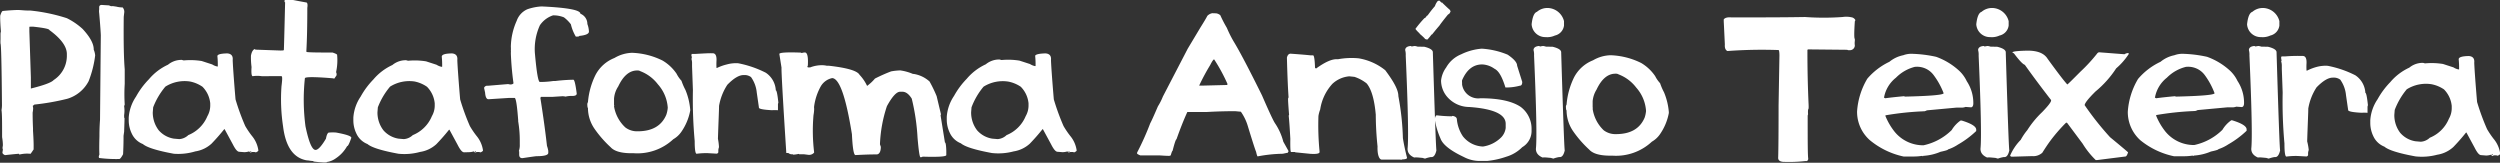 <svg id="Layer_1" data-name="Layer 1" xmlns="http://www.w3.org/2000/svg" viewBox="0 0 380.64 24.78"><rect x="0" y="0" width="380.64" height="24.78" fill="#333333" stroke="none"/><defs><style>.cls-1{fill:#fff;}</style></defs><title>plataforma-at-v2</title><path class="cls-1" d="M19,11.11c.44,0,.92.07,1.44.08h.45a26.71,26.71,0,0,1,5.62,1.17A10.21,10.21,0,0,1,28.91,14c1.15,1.24,1.71,2.29,1.69,3.15a2.8,2.8,0,0,1,.22.88,15.92,15.92,0,0,1-1,3.93,5.39,5.39,0,0,1-3.25,2.67,36.12,36.12,0,0,1-5,.88l-.25.2.06.33a4.37,4.37,0,0,1-.08.69c0,1.46.06,2.3.06,2.53a2.63,2.63,0,0,0,0,.29q.11,1.68.09,2.49v.3L21,33c-.06,0-.09,0-.09,0a4.91,4.91,0,0,0-1.62.12L19.19,33q-1.05.09-2.1.21c-.26-.11-.39-.25-.39-.41l.07-.43-.06-.24.06-.43a7.66,7.66,0,0,0-.12-1.23c0-2.17,0-3.54-.09-4.12a4.44,4.44,0,0,0,.07-.75c-.05-6.22-.13-9.34-.22-9.35a4.55,4.55,0,0,1,0-.67q0-.35,0-.87a2.73,2.73,0,0,1,.06-.34c-.08-1-.12-1.76-.11-2.29l0-.09c.15-.49.29-.73.41-.73C17.53,11.18,18.28,11.13,19,11.11Zm1.8,2.56,0,.69.23,7,0,1.71,0,0c2-.5,3.16-.93,3.48-1.3a4.39,4.39,0,0,0,2-3.61v-.34q0-1.71-2.67-3.66c0-.16-.82-.33-2.47-.51H21Z" transform="translate(-16.33 -9.59)"/><path class="cls-1" d="M35,10.72a1,1,0,0,1,.24.84l-.07.58q-.06,5.61.15,8c0,.09,0,.83,0,2.23a25.16,25.16,0,0,0,0,3.13l-.09.25a4.71,4.71,0,0,1,0,1.36c0,.3,0,.46.06.46l0,.07q0,.27-.06,2l-.09.63c0,.52,0,1.45-.07,2.8l0,0c-.27.51-.47.75-.6.73a20.77,20.77,0,0,1-3-.15c-.08,0-.11-.13-.09-.28a1.8,1.8,0,0,1,.09-.27q-.06-.6,0-2.73c0-.46,0-1.31.09-2.56l.12-12.84c0-.13-.06-1.26-.25-3.39a1.67,1.67,0,0,1,0-.55l0-.34c0-.27.21-.38.5-.34l1,.06a1.84,1.84,0,0,0,.34.13,1,1,0,0,1,.38,0l.4.06A3.72,3.72,0,0,0,35,10.72Z" transform="translate(-16.33 -9.59)"/><path class="cls-1" d="M50.94,17.72c.61.05.88.39.82,1,0,.35.12,2.36.43,6a34.61,34.61,0,0,0,1.48,4.06,13.2,13.2,0,0,0,1,1.48,4.42,4.42,0,0,1,1,2.23v0c0,.09-.13.19-.37.3l-.24-.06-.33,0c-.17.06-.25.1-.25.12l-.22-.21a2.52,2.52,0,0,1-.73.12l-.76-.06c-.31,0-.63-.42-1-1.15l-1.24-2.29h-.06c-.58.73-1.22,1.46-1.93,2.2a4.7,4.7,0,0,1-2.47,1.18A9,9,0,0,1,42.8,33q-3.81-.7-4.72-1.48a3.09,3.09,0,0,1-1.69-1.6,4.62,4.62,0,0,1-.46-2l0-.43a6.46,6.46,0,0,1,1.11-3.19A12.09,12.09,0,0,1,39,21.66a8.39,8.39,0,0,1,2.91-2.22,3.2,3.2,0,0,1,2.1-.73l.29.08a10.9,10.9,0,0,1,2.74.09l1.6.52a2.22,2.22,0,0,0,.75.31h.1a12.81,12.81,0,0,0-.06-1.56C49.41,17.88,49.93,17.74,50.94,17.72ZM39.65,25.93l-.06.76a4.44,4.44,0,0,0,.91,2.74,3.86,3.86,0,0,0,2.31,1.27l.82.07A2.19,2.19,0,0,0,45,30.16a5.3,5.3,0,0,0,2.91-2.89,3.23,3.23,0,0,0,.43-1.56l0-.39a4.15,4.15,0,0,0-1.18-2.52A5.09,5.09,0,0,0,45.26,22a5.51,5.51,0,0,0-3.75.78A11,11,0,0,0,39.65,25.93Zm14.76,6.82v0h.18l0,0c0-.07,0-.11-.09-.11S54.41,32.69,54.41,32.75Z" transform="translate(-16.33 -9.59)"/><path class="cls-1" d="M62.11,9.81l.82.15c.21,0,.27.32.19.82q0,4.11-.15,6.67l.09.06c.33.06,1.63.08,3.91.08.48.16.71.28.69.37a8.61,8.61,0,0,1-.16,2.62.68.68,0,0,1,.06.5v0l-.33.48L67,21.51c-2.8-.23-4.22-.23-4.25,0a30.92,30.92,0,0,0,.09,7.3q.72,3.47,1.47,3.6.57.11,1.65-1.71.18-1,.54-.93a6.28,6.28,0,0,1,1,0c1.59.29,2.36.56,2.32.81-.3.86-.51,1.28-.64,1.26a5.38,5.38,0,0,1-1.74,1.87,3,3,0,0,1-1.32.54q0,.18-2-.06a.49.49,0,0,1-.12-.08,4.57,4.57,0,0,1-.66-.08L63,34q-3-.55-3.57-5.16a27.71,27.71,0,0,1-.24-6.14c.13-1,.14-1.49,0-1.51s-1.23,0-3,0a4.69,4.69,0,0,0-1.38,0c-.18,0-.24-.49-.18-1.39a11.22,11.22,0,0,1-.09-1.74c.1-.54.28-.86.55-1l.16.09,3.72.13c.38,0,.57,0,.58-.09s.08-2.53.19-7.25c-.07,0-.1-.09-.09-.25s.42-.27,1.15-.13S61.88,9.77,62.11,9.81Z" transform="translate(-16.33 -9.59)"/><path class="cls-1" d="M85.14,17.72c.61.05.88.39.82,1,0,.35.12,2.36.43,6a34.61,34.61,0,0,0,1.48,4.06,13.2,13.2,0,0,0,1,1.48,4.42,4.42,0,0,1,1,2.23v0c0,.09-.13.19-.37.3l-.24-.06-.33,0c-.17.06-.25.1-.25.12l-.22-.21a2.52,2.52,0,0,1-.73.12L87,32.78c-.31,0-.63-.42-1-1.15l-1.24-2.29H84.7c-.58.73-1.22,1.46-1.93,2.2a4.7,4.7,0,0,1-2.47,1.18A9,9,0,0,1,77,33q-3.81-.7-4.72-1.48a3.09,3.09,0,0,1-1.69-1.6,4.62,4.62,0,0,1-.46-2l0-.43a6.46,6.46,0,0,1,1.11-3.19,12.09,12.09,0,0,1,1.92-2.59,8.39,8.39,0,0,1,2.91-2.22,3.2,3.2,0,0,1,2.1-.73l.29.08a10.9,10.9,0,0,1,2.74.09l1.6.52a2.22,2.22,0,0,0,.75.31h.1a12.81,12.81,0,0,0-.06-1.56C83.62,17.88,84.14,17.74,85.14,17.72ZM73.86,25.93l-.06.76a4.44,4.44,0,0,0,.91,2.74A3.86,3.86,0,0,0,77,30.7l.82.07a2.19,2.19,0,0,0,1.36-.61,5.3,5.3,0,0,0,2.91-2.89,3.23,3.23,0,0,0,.43-1.56l0-.39a4.15,4.15,0,0,0-1.18-2.52A5.09,5.09,0,0,0,79.47,22a5.51,5.51,0,0,0-3.75.78A11,11,0,0,0,73.86,25.93Zm14.76,6.82v0h.18l0,0c0-.07,0-.11-.09-.11S88.62,32.69,88.62,32.75Z" transform="translate(-16.33 -9.59)"/><path class="cls-1" d="M98.8,10.57c3.94.18,5.9.55,5.9,1.11a1.67,1.67,0,0,1,1.06,1.57A3.58,3.58,0,0,1,106,14.4q0,.51-1.47.66c0,.07-.12.1-.36.1H104a6.59,6.59,0,0,1-.75-1.87,5.34,5.34,0,0,0-1.06-1.06,4.21,4.21,0,0,0-1.66-.3,3.87,3.87,0,0,0-2,1.51,8.73,8.73,0,0,0-.76,4.24c.26,2.93.51,4.39.76,4.39a14,14,0,0,0,2.07-.15l.3,0a26.18,26.18,0,0,1,2.73-.19c.16,0,.33.7.51,2.11,0,.24-.23.36-.7.36a3.57,3.57,0,0,0-1,.1,2.15,2.15,0,0,0-.46-.06l-1.56.1c-.29,0-.86,0-1.72,0a.35.35,0,0,0-.09.19q.66,4.21,1,7.27a4.71,4.71,0,0,1,.2.76v.3q0,.51-1.77.51c-.12,0-.84.1-2.17.3-.33,0-.49-.18-.49-.55v-.45a.05.05,0,0,0-.06-.06,2.66,2.66,0,0,0,.15-1V31a17.52,17.52,0,0,0-.24-2.92.56.56,0,0,1,0-.15c-.17-2.29-.35-3.43-.55-3.43h-.85l-3.13.2c-.29,0-.46-.33-.51-1l-.15-.7v-.06a.52.52,0,0,1,.45-.3h.21l3-.25a1.44,1.44,0,0,0,.45.06q.36-.07.36-.21a44.16,44.16,0,0,1-.4-4.54.34.34,0,0,0,0-.15.46.46,0,0,0,0-.21,4.68,4.68,0,0,0,0-.64A10,10,0,0,1,95,12.76,3,3,0,0,1,96.62,11,7.91,7.91,0,0,1,98.8,10.57Z" transform="translate(-16.33 -9.59)"/><path class="cls-1" d="M112.55,17.63h0a11.31,11.31,0,0,1,4.66,1.18,6.68,6.68,0,0,1,2.13,2,4.67,4.67,0,0,0,.75,1.08,9,9,0,0,0,.6,1.39,9.92,9.92,0,0,1,.73,3v.15a8.34,8.34,0,0,1-1.38,3.27,3.76,3.76,0,0,1-1.2,1.09,8,8,0,0,1-6,2.13h-.34q-2.35,0-3.18-.9a16.87,16.87,0,0,1-2.47-2.82,5.58,5.58,0,0,1-1-3.18c-.06,0-.09-.2-.1-.58a.66.66,0,0,1,.1-.3A11.44,11.44,0,0,1,107,21a5.54,5.54,0,0,1,2.88-2.58A5.57,5.57,0,0,1,112.55,17.63Zm-2.73,7c0,.49,0,.82,0,1h.06a.37.37,0,0,0-.06.15A5.59,5.59,0,0,0,111.55,29a2.94,2.94,0,0,0,1.87.58q3.3,0,4.36-2.52A4.41,4.41,0,0,0,118,26a5.91,5.91,0,0,0-1.5-3.57,6.07,6.07,0,0,0-2.67-2,.77.77,0,0,0-.4-.11h-.09q-1.74,0-2.88,2.43A3.89,3.89,0,0,0,109.82,24.61Z" transform="translate(-16.33 -9.59)"/><path class="cls-1" d="M124.72,17.7l.13,0c.42,0,.61.4.57,1.15a10,10,0,0,0,0,1.08h.09A7.41,7.41,0,0,1,127,19.4a5.2,5.2,0,0,1,1.72-.18,15.92,15.92,0,0,1,4.2,1.44,3.44,3.44,0,0,1,1.53,2.68c.13,0,.26.63.39,1.87l-.06.22v.18c0,.16,0,.41,0,.76l-.09,0a5.47,5.47,0,0,0-.81,0c-1.38-.07-2.06-.21-2-.42l-.33-2.28a4.85,4.85,0,0,0-.87-2.34,1.64,1.64,0,0,0-.84-.31l-.31,0c-.65,0-1.47.46-2.46,1.48a8.48,8.48,0,0,0-1.26,3.22c0,.6-.08,2.25-.17,5A8.78,8.78,0,0,1,125.8,32a1.76,1.76,0,0,0-.1.45l0,.32a.29.29,0,0,1-.33.21l-1.26-.07a11,11,0,0,0-1.71.09q-.3,0-.3-1.95a70.2,70.2,0,0,1-.27-7.75l-.13-3.57,0-.54a2.05,2.05,0,0,0-.1-.64.66.66,0,0,0,.06-.12c0-.28-.07-.43-.07-.46a.49.49,0,0,0,.06-.17h.54C123.48,17.73,124.3,17.68,124.72,17.7Z" transform="translate(-16.33 -9.59)"/><path class="cls-1" d="M138.88,17.58q.56,0,.45,2a.48.48,0,0,0-.07.21l.1.06.33,0a4.92,4.92,0,0,1,1.92-.33,3.31,3.31,0,0,1,.6.08l.33,0q4.17.47,4.66,1.38a6.35,6.35,0,0,1,1.15,1.69,6.78,6.78,0,0,0,1.2-1.12A25.06,25.06,0,0,1,152,20.46a8.91,8.91,0,0,1,1.41-.15,7.66,7.66,0,0,1,1.93.54l.12,0A4.66,4.66,0,0,1,157.86,22a19.87,19.87,0,0,1,1.08,2.23L159.6,27a.38.38,0,0,0-.06.17l.66,4.11q.17,0,.21,1.26l0,.66q0,.35-3.6.24a.55.55,0,0,1-.33.09c-.13,0-.28-1-.45-3a32.27,32.27,0,0,0-.88-5.92q-.62-1-1.35-1.05l-.43,0c-.52,0-1.19.71-2,2.19a20.59,20.59,0,0,0-1.06,5.81l.13.39c0,.8-.28,1.18-.7,1.15-1.12,0-2.17.05-3.16.1q-.39,0-.54-3.18-1.35-8.44-3-8.54h0a2.63,2.63,0,0,0-1.75,1.27,8.6,8.6,0,0,0-1,3,1.23,1.23,0,0,0,0,.37c0,.12,0,.46-.1,1a27.34,27.34,0,0,0,.09,5.6l0,.11a1,1,0,0,1-.82.34l-.7-.09h-.72l-.11-.06a5.07,5.07,0,0,1-.81.12l-.11-.06-.22,0a1,1,0,0,1-.43-.19l-.31,0q-.78-12.17-.73-13l-.33-2.08c0-.22,1.1-.29,3.28-.21a.29.29,0,0,0,.15.06A1.66,1.66,0,0,1,138.88,17.58Z" transform="translate(-16.33 -9.59)"/><path class="cls-1" d="M175.53,17.72c.61.05.88.39.82,1,0,.35.12,2.36.43,6a34.61,34.61,0,0,0,1.48,4.06,13.2,13.2,0,0,0,1,1.48,4.42,4.42,0,0,1,1,2.23v0c0,.09-.13.19-.37.3l-.24-.06-.33,0c-.17.06-.25.1-.25.12l-.22-.21a2.52,2.52,0,0,1-.73.12l-.76-.06c-.31,0-.63-.42-1-1.15l-1.24-2.29h-.06c-.58.73-1.22,1.46-1.93,2.2a4.7,4.7,0,0,1-2.47,1.18,9,9,0,0,1-3.31.25q-3.81-.7-4.72-1.48a3.09,3.09,0,0,1-1.69-1.6,4.62,4.62,0,0,1-.46-2l0-.43a6.46,6.46,0,0,1,1.11-3.19,12.09,12.09,0,0,1,1.92-2.59,8.39,8.39,0,0,1,2.91-2.22,3.2,3.2,0,0,1,2.1-.73l.29.08a10.9,10.9,0,0,1,2.74.09l1.6.52a2.22,2.22,0,0,0,.75.31h.1a12.81,12.81,0,0,0-.06-1.56C174,17.88,174.52,17.74,175.53,17.72Zm-11.28,8.21-.06.76a4.44,4.44,0,0,0,.91,2.74,3.86,3.86,0,0,0,2.31,1.27l.82.07a2.19,2.19,0,0,0,1.36-.61,5.3,5.3,0,0,0,2.91-2.89,3.23,3.23,0,0,0,.43-1.56l0-.39a4.15,4.15,0,0,0-1.18-2.52,5.09,5.09,0,0,0-1.92-.79,5.51,5.51,0,0,0-3.75.78A10.73,10.73,0,0,0,164.25,25.93ZM179,32.75v0h.18l0,0c0-.07,0-.11-.09-.11S179,32.69,179,32.75Z" transform="translate(-16.33 -9.59)"/><path class="cls-1" d="M201.49,11.62a1.23,1.23,0,0,1,.64.29,19.11,19.11,0,0,0,1,1.93A16.83,16.83,0,0,0,204.22,16q1.36,2.25,4.26,8.12,1.62,3.74,2,4.27a9,9,0,0,1,1.24,2.77l.81,1.45-.17.27-.15,0-.57.12a0,0,0,0,1,0,0,21.66,21.66,0,0,0-3.82.4h0q-.09,0-.24-.69c-.16-.38-.57-1.66-1.24-3.85a7.54,7.54,0,0,0-1.08-2.26l-.85-.08c-.7,0-2.13,0-4.3.12l-3,0c-.54,1.18-1.09,2.56-1.65,4.15q-.15,0-.6,1.77c-.06,0-.15.24-.28.69l-.2.07c-.73,0-1.28-.07-1.65-.07l-1.86,0-.81,0-.12,0c-.32-.14-.48-.23-.48-.28v-.15a40.92,40.92,0,0,0,2-4.46q.24-.42,1.17-2.58a9,9,0,0,0,.76-1.5L197.17,17l1.93-3.22q.83-1.32,1.05-1.77a1.4,1.4,0,0,1,.76-.41Zm-2.57,11,.09,0h.6l3.54-.09.09-.12a26,26,0,0,0-2.05-3.78c-.11,0-.31.29-.61.88A32.15,32.15,0,0,0,198.92,22.6Z" transform="translate(-16.33 -9.59)"/><path class="cls-1" d="M223.19,18.47a8.74,8.74,0,0,1,4.05,1.81c1.3,1.74,2,3,2,3.94a40.59,40.59,0,0,1,.69,6.4c.13.85.34,1.85.63,3v0q0,.22-.72.24c-.11,0-.16.07-.16.09l-.11-.06c-1.53,0-2.48,0-2.86,0s-.69-.73-.64-2a47.56,47.56,0,0,1-.27-4.84q-.31-3.48-1.39-4.76a6.06,6.06,0,0,0-1.86-1l-.79-.08a4.3,4.3,0,0,0-2.56,1.14,7.38,7.38,0,0,0-1.86,3.9,4.89,4.89,0,0,0-.27,1,41.14,41.14,0,0,0,.17,5.39v.1q0,.36-1.41.27l-2.2-.22a.05.05,0,0,0-.06,0,.29.29,0,0,0-.15-.06h-.52c-.1,0-.13-.69-.11-2-.08-1.52-.16-2.7-.25-3.55l.06-.09q-.18-2.25-.15-2.52a.4.4,0,0,0,.07-.2q-.15-2.1-.25-6c.1-.44.32-.64.64-.6q1.85.13,2.91.24l.42,0c.17,0,.27.65.31,1.9l.15.12c1.38-1,2.49-1.51,3.34-1.42A11.36,11.36,0,0,1,223.19,18.47Z" transform="translate(-16.33 -9.59)"/><path class="cls-1" d="M233.19,16.71c.91.22,1.34.52,1.3.9q.44,14.24.54,14.89c-.17.72-.44,1.06-.82,1a4.42,4.42,0,0,0-.91.24l-.39-.11-.66-.06a3.64,3.64,0,0,0-.61,0h0c-.71-.32-1-.76-1-1.32q.24-2.28-.28-14.19a2.67,2.67,0,0,0-.08-.84v-.06q.06-.5.84-.57l.17.08a3.57,3.57,0,0,1,.45-.08,2.63,2.63,0,0,1,.43.1Z" transform="translate(-16.33 -9.59)"/><path class="cls-1" d="M241.94,17a12.23,12.23,0,0,1,3.93.91c1,.67,1.45,1.23,1.45,1.68l.78,2.47c0,.39-.13.58-.37.58a8,8,0,0,1-2.19.27c-.49-1.58-1-2.53-1.68-2.86A3.43,3.43,0,0,0,242,19.4c-1.35,0-2.37.8-3.06,2.41a1.5,1.5,0,0,0,0,.37v.27a2.48,2.48,0,0,0,2.79,2.1c2.79,0,4.83.44,6.14,1.32a4.15,4.15,0,0,1,1.65,3.37v.38A2.86,2.86,0,0,1,248.1,32a5.67,5.67,0,0,1-2.43,1.45,12.64,12.64,0,0,1-2.86.64h-.91a5.15,5.15,0,0,1-2.7-.6q-3.06-1.44-3.55-2.82a11.93,11.93,0,0,1-.87-2.92c.07-.4.17-.6.31-.6a21.91,21.91,0,0,0,2.28.15.29.29,0,0,1,.15-.06c.42.08.63.26.63.55a5.58,5.58,0,0,0,.91,2.55,4.07,4.07,0,0,0,3.06,1.56,4.94,4.94,0,0,0,2.74-1.36,2.48,2.48,0,0,0,.72-1.47v-.63q0-2.17-5.56-2.56a4.46,4.46,0,0,1-3.46-1.68,3.86,3.86,0,0,1-.82-2.34,4.14,4.14,0,0,1,.78-2,4.61,4.61,0,0,1,2.28-2A8.62,8.62,0,0,1,241.94,17Z" transform="translate(-16.33 -9.59)"/><path class="cls-1" d="M252.08,10.81a2.63,2.63,0,0,1,2.38,2l0,.67A1.79,1.79,0,0,1,253.07,15a2.77,2.77,0,0,1-1.41.24,2.08,2.08,0,0,1-2.13-1.95c.12-1.13.39-1.76.81-1.9A2.44,2.44,0,0,1,252.08,10.81Zm.65,5.9c.91.22,1.34.52,1.3.9q.43,14.24.54,14.89c-.17.72-.44,1.06-.82,1a4.42,4.42,0,0,0-.91.24l-.39-.11-.66-.06a3.64,3.64,0,0,0-.61,0h0c-.71-.32-1-.76-1-1.32q.24-2.28-.28-14.19a2.67,2.67,0,0,0-.08-.84v-.06q.06-.5.84-.57l.17.08a3.57,3.57,0,0,1,.45-.08,2.63,2.63,0,0,1,.43.1Z" transform="translate(-16.33 -9.59)"/><path class="cls-1" d="M261.55,18h0a11.31,11.31,0,0,1,4.66,1.18,6.68,6.68,0,0,1,2.13,2,4.67,4.67,0,0,0,.75,1.08,9,9,0,0,0,.6,1.39,9.92,9.92,0,0,1,.73,3v.15a8.34,8.34,0,0,1-1.38,3.27,3.76,3.76,0,0,1-1.2,1.09,8,8,0,0,1-6,2.13h-.34q-2.35,0-3.18-.9a16.87,16.87,0,0,1-2.47-2.82,5.58,5.58,0,0,1-1-3.18c-.06,0-.09-.2-.1-.58a.66.66,0,0,1,.1-.3A11.44,11.44,0,0,1,256,21.35a5.54,5.54,0,0,1,2.88-2.58A5.57,5.57,0,0,1,261.55,18Zm-2.73,7c0,.49,0,.82,0,1h.06a.37.37,0,0,0-.06.15,5.59,5.59,0,0,0,1.69,3.28,2.94,2.94,0,0,0,1.87.58q3.3,0,4.36-2.52a4.41,4.41,0,0,0,.21-1,5.91,5.91,0,0,0-1.5-3.57,6.07,6.07,0,0,0-2.67-2,.77.77,0,0,0-.4-.11h-.09q-1.74,0-2.88,2.43A4,4,0,0,0,258.82,25Z" transform="translate(-16.33 -9.59)"/><path class="cls-1" d="M298.22,12.22a.81.81,0,0,1,.6.42.46.46,0,0,1-.08.19c-.12,1.78-.11,2.67,0,2.68l0,.31a2.3,2.3,0,0,0,0,.69.74.74,0,0,1-.69.72l-.27,0a.32.32,0,0,1-.2-.06l-6-.06-.06.11v.15c0,2.8.06,5.51.18,8.15a5,5,0,0,1,0,.58l-.08.21a3.62,3.62,0,0,0,0,.67l-.06.21c0,3.83,0,6,.09,6.62-.08.21-.16.31-.22.3l-.21,0a22.19,22.19,0,0,1-3.43.12q-.78-.08-.72-.69.06-1.93.06-7.88l.13-7.6c0-.57-.07-.85-.13-.85a71.24,71.24,0,0,0-7.79.15h0c-.3-.15-.43-.47-.39-1l-.17-3.54,0-.27c.18-.26.57-.36,1.17-.31,4.16,0,7.89,0,11.21-.06a39.79,39.79,0,0,0,5.71,0A3.74,3.74,0,0,1,298.22,12.22Z" transform="translate(-16.33 -9.59)"/><path class="cls-1" d="M307.34,17.78a19.4,19.4,0,0,1,3.78.46,10.31,10.31,0,0,1,3.37,2,5.2,5.2,0,0,1,1.29,1.71,6,6,0,0,1,1,3.37c0,.41-.15.61-.36.61l-.82-.06a1.9,1.9,0,0,1-.46.1h-.88l-4.55.42a1.37,1.37,0,0,1-.42.15.34.34,0,0,0-.15,0,44.07,44.07,0,0,0-5.74.61v.11a9.84,9.84,0,0,0,1.39,2.38,5.6,5.6,0,0,0,4.41,2.07,8.7,8.7,0,0,0,4.29-2.32,4.68,4.68,0,0,1,1.35-1.45H315c1.48.45,2.22.91,2.22,1.39v.21a14.25,14.25,0,0,1-2.79,2.07,6.16,6.16,0,0,1-1.5.73q0,.12-1.14.36a7.89,7.89,0,0,1-2.64.62.05.05,0,0,1-.06.06l-.1-.06a8.6,8.6,0,0,1-1.33.1h-.1c-.35,0-.76,0-1.24,0a.45.45,0,0,1-.16,0A12,12,0,0,1,301,30.91a5.77,5.77,0,0,1-1.92-4.34,11.17,11.17,0,0,1,1.56-5A10.14,10.14,0,0,1,304,19a4.8,4.8,0,0,1,2.11-1A3.47,3.47,0,0,1,307.34,17.78Zm-4.18,6.67.21.1c.71-.1,1.65-.2,2.83-.31a.43.43,0,0,1,.17.06q5.89-.14,5.89-.52v0A11.33,11.33,0,0,0,310.72,21a3.13,3.13,0,0,0-2.7-1.24h-.11A6.17,6.17,0,0,0,305,21.42a4.94,4.94,0,0,0-1.81,3Z" transform="translate(-16.33 -9.59)"/><path class="cls-1" d="M319.78,10.81a2.63,2.63,0,0,1,2.38,2l0,.67A1.79,1.79,0,0,1,320.77,15a2.77,2.77,0,0,1-1.41.24,2.08,2.08,0,0,1-2.13-1.95c.12-1.13.39-1.76.81-1.9A2.44,2.44,0,0,1,319.78,10.81Zm.64,5.9c.91.22,1.34.52,1.3.9q.43,14.24.54,14.89c-.17.72-.44,1.06-.82,1a4.42,4.42,0,0,0-.91.24l-.39-.11-.66-.06a3.64,3.64,0,0,0-.61,0h0c-.71-.32-1-.76-1-1.32q.24-2.28-.28-14.19a2.67,2.67,0,0,0-.08-.84v-.06q.06-.5.84-.57l.17.08a3.57,3.57,0,0,1,.45-.08,2.63,2.63,0,0,1,.43.1Z" transform="translate(-16.33 -9.59)"/><path class="cls-1" d="M340.37,17.67h.06v.17a10.23,10.23,0,0,1-1.9,2.16,15.55,15.55,0,0,1-3.15,3.52c-1.07,1.06-1.62,1.75-1.65,2.08a44.48,44.48,0,0,0,3.87,4.88c1.81,1.49,2.72,2.26,2.74,2.31q-.21.65-.42.63l-4.29.54s-.08,0-.21,0a12.68,12.68,0,0,1-2-2.5l-2.35-3.15-.15-.06a24.82,24.82,0,0,0-2.41,2.77q-.56.76-1.23,1.83a2.06,2.06,0,0,1-1.56.51l-3.09.09q-.26-.06-.24-.18v0A7.72,7.72,0,0,1,324,30.88a9.21,9.21,0,0,1,1-1.48,14.58,14.58,0,0,1,2.26-2.74c.89-.92,1.34-1.5,1.36-1.75l0-.09q-2.26-2.91-4-5.36c-.3-.09-.84-.66-1.63-1.71a.44.44,0,0,0-.24-.12v-.06q0-.22,2.28-.27c1.5,0,2.52.38,3.06,1.24q2.31,3.18,3,3.91c.05,0,.71-.65,2-1.95a24.62,24.62,0,0,0,2.52-2.73.51.51,0,0,1,.31-.22l3.88.3A1,1,0,0,1,340.37,17.67Z" transform="translate(-16.33 -9.59)"/><path class="cls-1" d="M348.59,17.78a19.4,19.4,0,0,1,3.78.46,10.31,10.31,0,0,1,3.37,2A5.2,5.2,0,0,1,357,21.91a6,6,0,0,1,1,3.37c0,.41-.15.61-.36.61l-.82-.06a1.9,1.9,0,0,1-.46.1h-.88l-4.55.42a1.37,1.37,0,0,1-.42.15.34.34,0,0,0-.15,0,44.07,44.07,0,0,0-5.74.61v.11a9.84,9.84,0,0,0,1.39,2.38,5.6,5.6,0,0,0,4.41,2.07,8.7,8.7,0,0,0,4.29-2.32,4.68,4.68,0,0,1,1.35-1.45h.11c1.48.45,2.22.91,2.22,1.39v.21a14.25,14.25,0,0,1-2.79,2.07,6.16,6.16,0,0,1-1.5.73q0,.12-1.14.36a7.89,7.89,0,0,1-2.64.62.05.05,0,0,1-.06.06l-.1-.06a8.6,8.6,0,0,1-1.33.1h-.1c-.35,0-.76,0-1.24,0a.45.45,0,0,1-.16,0,12,12,0,0,1-5.11-2.43,5.77,5.77,0,0,1-1.92-4.34,11.17,11.17,0,0,1,1.56-5A10.14,10.14,0,0,1,345.28,19a4.8,4.8,0,0,1,2.11-1A3.47,3.47,0,0,1,348.59,17.78Zm-4.18,6.67.21.1c.71-.1,1.65-.2,2.83-.31a.43.43,0,0,1,.17.06q5.89-.14,5.89-.52v0A11.33,11.33,0,0,0,352,21a3.13,3.13,0,0,0-2.7-1.24h-.11a6.17,6.17,0,0,0-2.94,1.66,4.94,4.94,0,0,0-1.81,3Z" transform="translate(-16.33 -9.59)"/><path class="cls-1" d="M361,10.81a2.63,2.63,0,0,1,2.38,2l0,.67A1.79,1.79,0,0,1,362,15a2.77,2.77,0,0,1-1.41.24,2.08,2.08,0,0,1-2.13-1.95c.12-1.13.39-1.76.81-1.9A2.44,2.44,0,0,1,361,10.81Zm.65,5.9c.91.22,1.34.52,1.3.9q.43,14.24.54,14.89c-.17.72-.44,1.06-.82,1a4.42,4.42,0,0,0-.91.24l-.39-.11-.66-.06a3.64,3.64,0,0,0-.61,0h0c-.71-.32-1-.76-1-1.32q.24-2.28-.28-14.19a2.67,2.67,0,0,0-.08-.84v-.06q.06-.5.84-.57l.17.08a3.57,3.57,0,0,1,.45-.08,2.63,2.63,0,0,1,.43.1Z" transform="translate(-16.33 -9.59)"/><path class="cls-1" d="M366.81,18.11l.13,0c.42,0,.61.4.57,1.15a10,10,0,0,0,0,1.08h.09a7.41,7.41,0,0,1,1.42-.55,5.2,5.2,0,0,1,1.72-.18,15.92,15.92,0,0,1,4.2,1.44,3.44,3.44,0,0,1,1.53,2.68c.13,0,.26.63.39,1.87l-.06.22V26c0,.16,0,.41,0,.76l-.09,0a5.47,5.47,0,0,0-.81,0c-1.38-.07-2.06-.21-2.05-.42l-.33-2.28a4.85,4.85,0,0,0-.87-2.34,1.64,1.64,0,0,0-.84-.31l-.31,0c-.65,0-1.47.46-2.46,1.48a8.48,8.48,0,0,0-1.26,3.22c0,.6-.08,2.25-.17,5a8.78,8.78,0,0,1,.24,1.32,1.76,1.76,0,0,0-.1.45l0,.32a.29.29,0,0,1-.33.21l-1.26-.07a11,11,0,0,0-1.71.09q-.3,0-.3-2a70.2,70.2,0,0,1-.27-7.75l-.13-3.57,0-.54a2.05,2.05,0,0,0-.1-.64.66.66,0,0,0,.06-.12c-.05-.28-.07-.43-.07-.46a.49.49,0,0,0,.06-.17h.54A23.88,23.88,0,0,1,366.81,18.11Z" transform="translate(-16.33 -9.59)"/><path class="cls-1" d="M392.23,18.12c.61.05.88.39.82,1,0,.35.12,2.36.43,6A34.61,34.61,0,0,0,395,29.25a13.2,13.2,0,0,0,1,1.48A4.42,4.42,0,0,1,397,33v0c0,.09-.13.19-.37.3l-.24-.06-.33,0c-.17.06-.25.1-.25.12l-.22-.21a2.52,2.52,0,0,1-.73.12l-.76-.06c-.31,0-.63-.42-1-1.15l-1.24-2.29h-.06c-.58.73-1.22,1.46-1.93,2.2a4.7,4.7,0,0,1-2.47,1.18,9,9,0,0,1-3.31.25q-3.81-.7-4.72-1.48a3.09,3.09,0,0,1-1.69-1.6,4.62,4.62,0,0,1-.46-2l0-.43a6.46,6.46,0,0,1,1.11-3.19,12.09,12.09,0,0,1,1.92-2.59,8.39,8.39,0,0,1,2.91-2.22,3.2,3.2,0,0,1,2.1-.73l.29.08a10.9,10.9,0,0,1,2.74.09l1.6.52a2.22,2.22,0,0,0,.75.31h.1a12.81,12.81,0,0,0-.06-1.56C390.7,18.29,391.22,18.14,392.23,18.12Zm-11.29,8.21-.06.76a4.44,4.44,0,0,0,.91,2.74,3.86,3.86,0,0,0,2.31,1.27l.82.07a2.19,2.19,0,0,0,1.36-.61,5.3,5.3,0,0,0,2.91-2.89,3.23,3.23,0,0,0,.43-1.56l0-.39a4.15,4.15,0,0,0-1.18-2.52,5.09,5.09,0,0,0-1.92-.79,5.51,5.51,0,0,0-3.75.78A11,11,0,0,0,380.94,26.33Zm14.76,6.82v0h.18l0,0c0-.07,0-.11-.09-.11S395.7,33.09,395.7,33.15Z" transform="translate(-16.33 -9.59)"/><path class="cls-1" d="M235.22,9.76h0c.16-.08.26-.09.3-.05l.29.28c.07,0,.11,0,.12,0l.06.09c.31.29.81.78,1.08,1l.12.22a1.24,1.24,0,0,1-.17.35l-.25.18c-.63.78-1.06,1.33-1.28,1.66-.66.76-1,1.21-1.13,1.36l-.07,0a6.46,6.46,0,0,1-.63.76s-.18,0-.4-.11l0-.06s-.42-.41-.69-.63l0,0a.68.68,0,0,1-.15-.19l-.15-.13c-.31-.32-.45-.49-.42-.52a17.15,17.15,0,0,1,1.37-1.63l.08,0a4.23,4.23,0,0,0,.31-.39l.08,0a15.93,15.93,0,0,1,1.12-1.43A2.32,2.32,0,0,1,235.22,9.76Z" transform="translate(-16.33 -9.59)"/></svg>